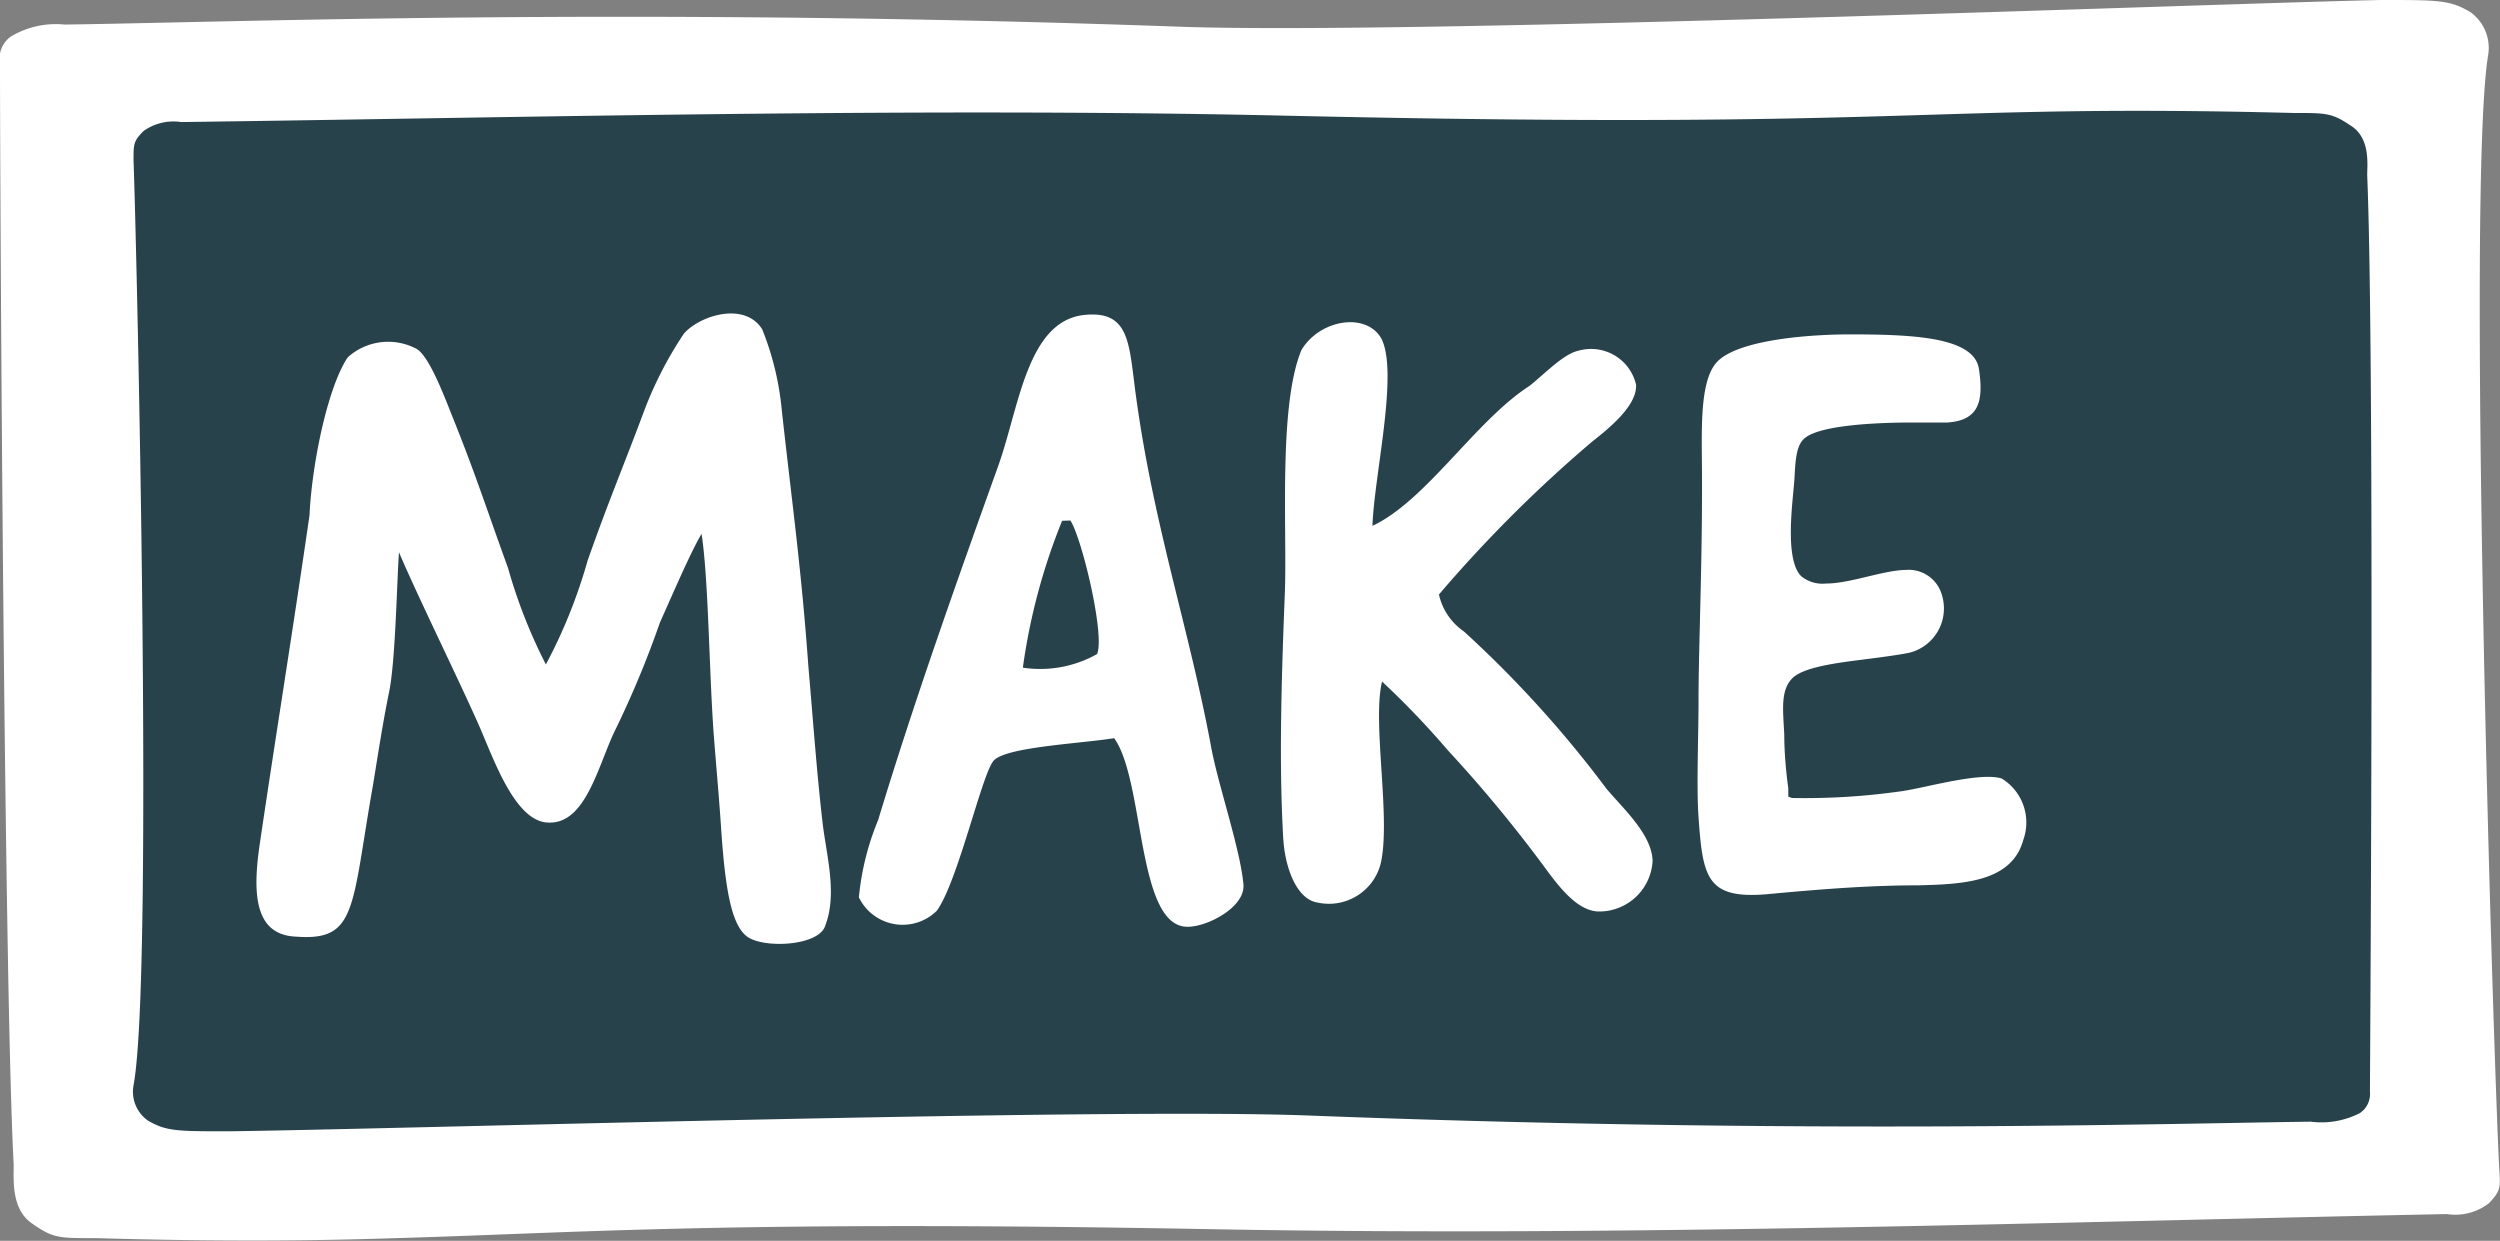 <svg xmlns="http://www.w3.org/2000/svg" viewBox="0 0 93.61 46.46"><rect x="0" y="0" width="93.61" height="46.46" fill="#808080" stroke="none"/><defs><style>.cls-1{fill:#fff;}.cls-2{fill:#28424c;}</style></defs><g id="Layer_2" data-name="Layer 2"><g id="Layer_1-2" data-name="Layer 1"><path class="cls-1" d="M93.2,45.05a2.06,2.06,0,0,1-1.58.41c-14.47.29-30.64.85-46,.57-18.25-.34-23.86.13-30.76.33-3.09.1-6.44.14-11.3,0H3.44c-1.25,0-1.47,0-2.27-.57S.53,44,.51,43.56C.39,41.19.31,37.07.24,32.31.07,20.75,0,5.43,0,2.36a1,1,0,0,1,.42-1,3.28,3.28,0,0,1,2-.44C8.55.84,23.55.26,44.17,1c8.63.31,38.76-.87,45-1,2.14,0,2.58,0,3.34.46a1.65,1.65,0,0,1,.66,1.58c-.83,4.93.2,37.72.41,41.69C93.63,44.47,93.64,44.58,93.2,45.05Z"/><path class="cls-2" d="M86.52,42c-5.51.07-19,.48-37.51-.23-7.75-.3-34.84.53-40.47.59-1.91,0-2.31,0-3-.4A1.32,1.32,0,0,1,5,40.64C5.76,36.55,5.12,9.26,5,6c0-.62,0-.71.37-1.09a1.93,1.93,0,0,1,1.42-.34c13-.17,27.54-.55,41.3-.24,23.75.54,23.69-.46,37.79-.1,1.26,0,1.44,0,2.18.5s.56,1.55.58,1.88c.27,6.75.12,30.67.1,34.27a.86.86,0,0,1-.38.8A3.15,3.15,0,0,1,86.52,42Z"/><path class="cls-1" d="M24.71,23.31A36.5,36.5,0,0,1,23,27.41c-.61,1.29-1.08,3.44-2.45,3.39-1.21,0-2-2.2-2.56-3.51-.69-1.59-2.37-5-3.05-6.61-.08,1.07-.13,4.06-.37,5.23s-.41,2.31-.61,3.52c-.81,4.6-.59,5.82-2.89,5.64C9.5,35,9.46,33.4,9.73,31.58c.62-4.2,1.23-7.94,1.86-12.29.08-1.83.66-4.76,1.43-5.91a2.26,2.26,0,0,1,2.59-.31c.5.31,1.09,1.94,1.41,2.73.82,2.05,1.25,3.4,2,5.46a19.56,19.56,0,0,0,1.42,3.62A19.54,19.54,0,0,0,22,21c.77-2.2,1.37-3.6,2.14-5.67a14.27,14.27,0,0,1,1.47-2.84c.61-.69,2.28-1.2,2.93-.16a10.77,10.77,0,0,1,.73,3c.39,3.54.74,6,1,9.64.16,1.82.31,3.94.53,5.83.14,1.22.57,2.68.09,3.89-.27.73-2.27.83-2.9.39s-.85-1.92-1-4.24c-.08-1.16-.19-2.35-.27-3.41-.17-2.38-.19-5.73-.45-7.44C25.85,20.69,25.13,22.38,24.71,23.31Z"/><path class="cls-1" d="M35.08,34.1a1.82,1.82,0,0,1-2.92-.5,10,10,0,0,1,.72-2.89c1.39-4.58,2.95-8.94,4.51-13.3.78-2.2,1.08-5.42,3.24-5.62,1.69-.16,1.64,1.1,1.9,3,.66,4.88,2,8.76,2.82,13.18.26,1.42,1.09,3.81,1.21,5.15.07.87-1.43,1.63-2.16,1.58-1.84-.12-1.54-5.46-2.68-7.06-1.32.21-4.08.33-4.52.85S35.87,33,35.08,34.1Zm4.69-14.6A22.94,22.94,0,0,0,38.3,25a4.34,4.34,0,0,0,2.78-.51c.3-.71-.57-4.34-1-5Z"/><path class="cls-1" d="M57.27,14.45c.57-.45,1.27-1.2,1.84-1.32a1.73,1.73,0,0,1,2.15,1.27c.05.78-1,1.63-1.66,2.15a50.57,50.57,0,0,0-5.72,5.71,2.27,2.27,0,0,0,.93,1.38,41.91,41.91,0,0,1,5.34,5.89c.6.72,1.7,1.7,1.73,2.7a2,2,0,0,1-2,1.9c-.84,0-1.56-1-2.09-1.72a51.38,51.38,0,0,0-3.58-4.32,31.74,31.74,0,0,0-2.46-2.57c-.38,1.53.35,5.19-.06,6.85a2,2,0,0,1-2.38,1.42c-.7-.12-1.18-1.16-1.26-2.39-.15-2.63-.09-5.46.06-9.19.09-2.34-.25-7,.62-9.1.68-1.15,2.44-1.44,3-.42.64,1.29-.28,5.14-.34,7C53.4,18.75,55.25,15.75,57.27,14.45Z"/><path class="cls-1" d="M67.1,29.88a25.39,25.39,0,0,0,4-.24c.87-.1,3-.75,3.85-.49a1.93,1.93,0,0,1,.81,2.3c-.43,1.58-2.27,1.66-3.93,1.7-1.9,0-3.82.16-5.64.33-2.28.2-2.43-.61-2.59-2.88-.08-1.08,0-3.09,0-4.35,0-2,.14-5,.13-8.3,0-1.67-.12-3.58.52-4.35s2.9-1.06,4.92-1.08c2.45,0,4.75.09,4.93,1.3s0,1.92-1.18,2l-1.31,0c-1.45,0-3.4.11-4,.56-.36.26-.38.85-.42,1.56s-.4,3,.26,3.64a1.26,1.26,0,0,0,.92.27c.91,0,2.15-.5,3-.51a1.29,1.29,0,0,1,1.34.93,1.71,1.71,0,0,1-1.21,2.17c-.34.07-.84.14-1.38.21-1.06.14-2.53.28-3,.74s-.35,1.24-.31,2.12c0,.67.07,1.43.15,2,0,.12,0,.22,0,.32Z"/></g></g></svg>